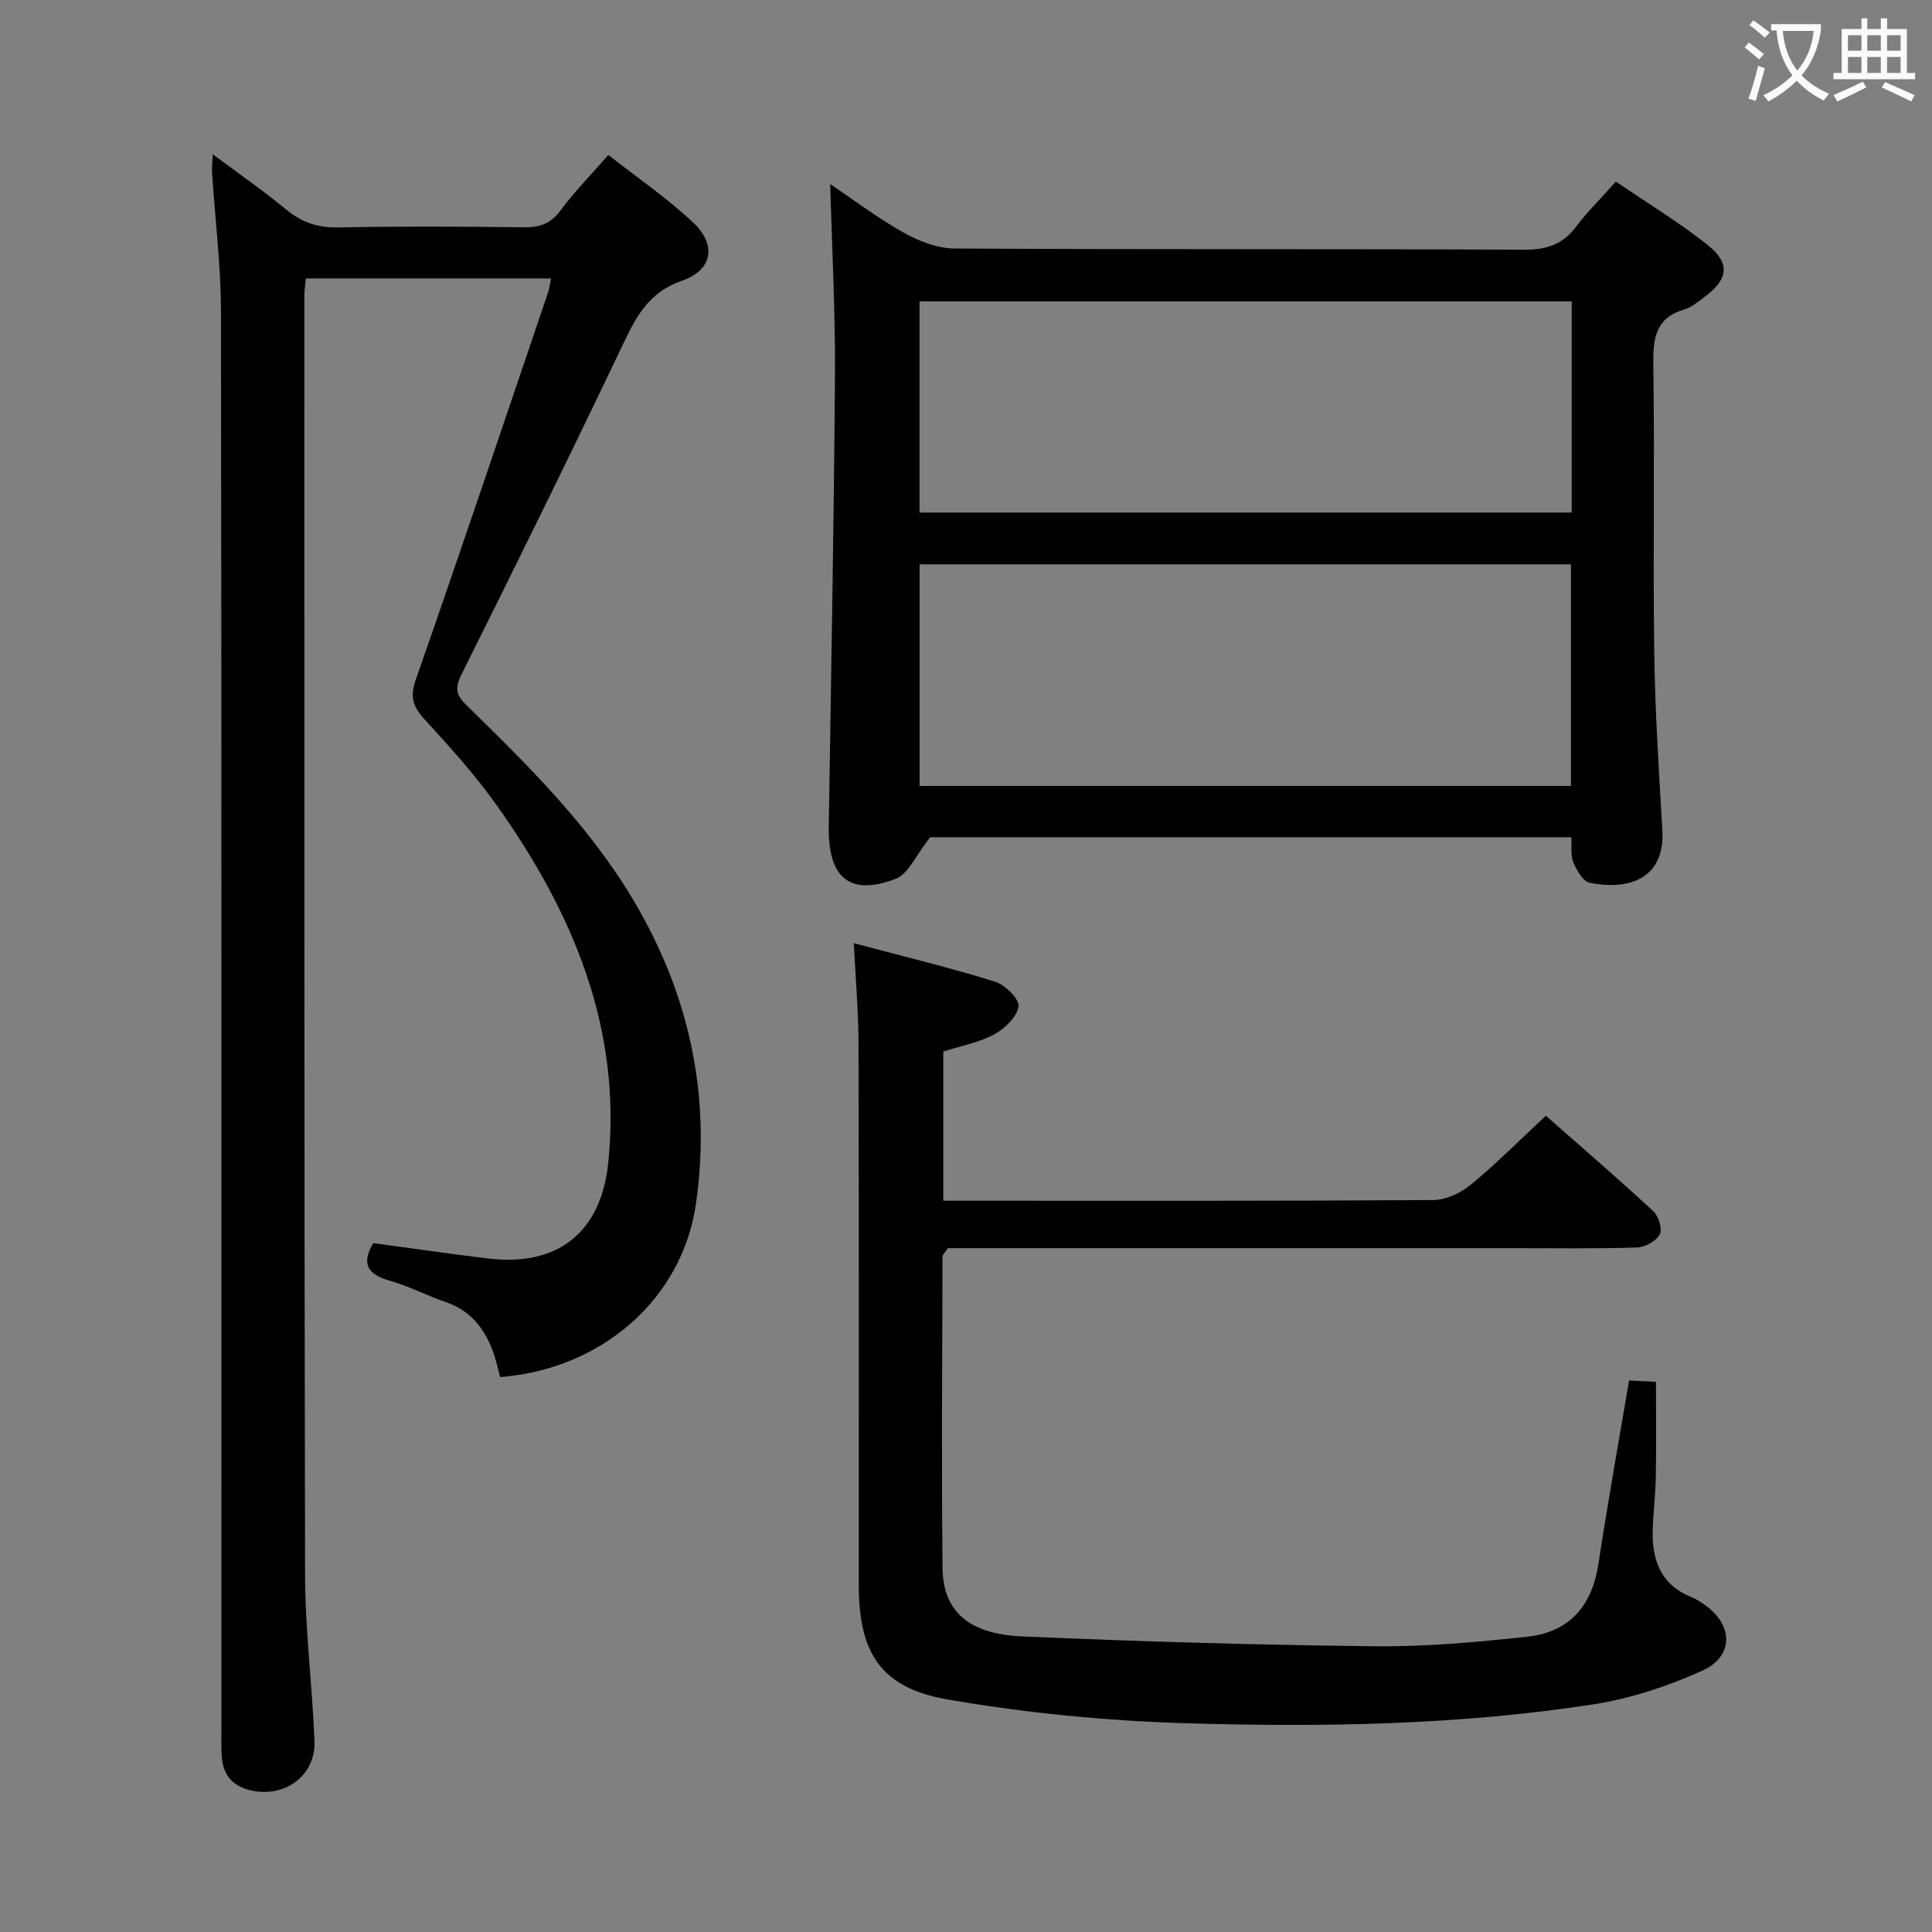 <svg enable-background="new 0 0 400 400" viewBox="0 0 400 400" xmlns="http://www.w3.org/2000/svg"><rect x="0" y="0" width="400" height="400" fill="#808080" stroke="none"/><g fill="#010000"><path d="m114.08 57.65c-17.25 0-33.87 0-50.77 0-.12 1.33-.3 2.44-.3 3.55.01 88.31-.04 176.61.15 264.92.02 11.45 1.5 22.89 1.95 34.34.28 7.28-6.37 11.99-13.5 10.14-3.54-.92-5.36-3.16-5.67-6.66-.18-1.99-.1-4-.1-5.99 0-97.8.05-195.61-.09-293.41-.01-9.61-1.22-19.22-1.85-28.83-.06-.95.07-1.91.15-3.76 5.42 4.04 10.44 7.5 15.12 11.37 3.25 2.69 6.58 3.86 10.86 3.77 12.82-.26 25.66-.19 38.49-.03 3.29.04 5.55-.8 7.58-3.55 2.85-3.86 6.25-7.31 9.85-11.43 5.97 4.69 12.16 8.92 17.56 13.99 4.92 4.61 4.02 9.85-2.27 12.03-6.55 2.27-9.26 6.88-11.97 12.58-11 23.12-22.33 46.09-33.75 69.01-1.39 2.8-1.08 4.24 1.04 6.3 12.75 12.45 25.46 25 34.64 40.48 11.49 19.37 16.08 40.29 12.9 62.69-2.79 19.63-19.38 34.33-40.55 35.94-.49-1.78-.88-3.67-1.55-5.46-1.76-4.72-4.67-8.33-9.68-10.05-3.93-1.34-7.66-3.32-11.64-4.44-4.71-1.32-5.88-3.63-3.39-7.77 7.94 1.07 15.8 2.2 23.68 3.17 14.47 1.78 23.48-5.37 24.96-19.8 2.86-27.89-7.34-51.81-23-73.9-4.51-6.36-9.79-12.2-15.07-17.97-2.42-2.64-3.01-4.64-1.75-8.24 9.32-26.64 18.3-53.39 27.37-80.12.26-.73.33-1.53.6-2.87z"/><path d="m325.33 173.34c-45.33 0-90.08 0-132.74 0-2.99 3.76-4.52 7.59-7.13 8.6-9.55 3.67-14.04-.19-13.87-10.82.48-31.13 1.06-62.25 1.28-93.38.09-13.1-.62-26.2-.98-39.63 4.87 3.28 9.85 7.06 15.26 10.09 3.15 1.76 6.97 3.23 10.49 3.25 39.31.23 78.63.06 117.94.25 4.58.02 7.93-1.06 10.7-4.73 2.39-3.16 5.25-5.98 8.27-9.37 6.41 4.37 12.94 8.34 18.89 13.03 4.86 3.83 4.42 7.16-.49 10.81-1.33.99-2.69 2.17-4.22 2.62-6 1.77-6.51 5.99-6.43 11.46.3 19.82-.08 39.65.19 59.47.17 12.29.96 24.58 1.68 36.86.64 10.78-7.93 12.4-15.05 10.91-1.39-.29-2.68-2.56-3.37-4.2-.62-1.43-.31-3.24-.42-5.22zm-.08-56.5c-45.23 0-90.07 0-134.86 0v45.88h134.86c0-15.26 0-30.34 0-45.88zm.15-54.44c-45.34 0-90.23 0-135.02 0v43.72h135.02c0-14.76 0-29.06 0-43.72z"/><path d="m176.78 195.28c10.38 2.76 19.88 5.06 29.2 7.95 2.09.65 5.1 3.6 4.89 5.12-.29 2.16-2.82 4.6-5 5.79-3.14 1.7-6.83 2.37-10.57 3.57v30.89h4.95c32.15 0 64.31.07 96.46-.14 2.63-.02 5.69-1.44 7.77-3.15 5.25-4.32 10.06-9.18 15.58-14.31 6.95 6.12 14.7 12.81 22.23 19.75 1.1 1.02 1.94 3.71 1.35 4.81-.73 1.39-3.03 2.66-4.7 2.72-8.49.27-16.99.14-25.49.14-29.32 0-58.64 0-87.96 0-9.95 0-19.9 0-29.26 0-.77 1.18-1.1 1.44-1.1 1.71-.04 21.49-.21 42.98.01 64.47.09 8.93 5.31 13.71 16.49 14.2 24.25 1.07 48.52 1.77 72.79 2.04 10.59.12 21.23-.83 31.78-1.97 8.65-.93 13.41-6.33 14.73-15.05 1.92-12.6 4.18-25.14 6.35-38 1.93.1 3.69.18 5.57.28 0 6.7.08 13.13-.03 19.55-.06 3.65-.52 7.29-.64 10.94-.21 6.27 1.57 11.48 7.97 14.05.92.37 1.78.92 2.6 1.48 6.11 4.18 6.36 10.75-.31 13.77-7.15 3.24-14.9 5.8-22.65 6.99-27.87 4.3-56.04 4.73-84.14 3.9-16.54-.49-33.17-2.1-49.47-4.93-13.85-2.4-18.37-9.63-18.38-23.67-.01-37.15.05-74.3-.05-111.45.01-6.77-.58-13.54-.97-21.45z"/></g><path d="m362.1 8.8c1.1.8 2.1 1.6 3.1 2.4l-1 1.1c-1.3-1.1-2.3-2-3-2.5zm1.9 4.8c.5.2.9.4 1.4.5-.6 2.3-1.3 4.5-1.9 6.8l-1.5-.5c.8-2.1 1.4-4.3 2-6.8zm-1-9.4c1.3.9 2.4 1.8 3.4 2.5l-1 1.1c-1.4-1.2-2.4-2.1-3.2-2.6zm3.7 2.2v-1.4h10.3v1.2c-.5 3.6-1.8 6.8-4 9.4 1.5 1.6 3.4 2.8 5.7 3.8-.3.4-.7.8-1.1 1.4-2.3-1.1-4.1-2.5-5.6-4.1-1.6 1.6-3.6 3.1-5.9 4.3-.3-.5-.7-.9-1-1.3 2.4-1.1 4.4-2.5 6-4.1-1.9-2.5-3-5.6-3.3-9.3h-1.1zm8.8 0h-6.4c.3 3.3 1.3 6 3 8.2 2-2.3 3.1-5.1 3.4-8.2z" fill="#fbfafa"/><path d="m385.3 3.8h1.3v2.2h2.8v-2.2h1.3v2.2h4.1v9.1h1.7v1.3h-16.9v-1.3h1.7v-9.1h4.1v-2.2zm.4 13.1.7 1.2c-1.8.9-3.8 1.9-6 2.9-.2-.4-.5-.8-.8-1.3 2.3-1 4.3-1.9 6.1-2.8zm-3.1-6.4h2.8v-3.2h-2.8zm0 4.6h2.8v-3.3h-2.8zm4-4.6h2.8v-3.2h-2.8zm0 4.6h2.8v-3.3h-2.8zm3.7 1.9c2.1.9 4.1 1.8 6.1 2.7l-.7 1.3c-2.2-1.1-4.2-2-6.1-2.9zm3.2-9.7h-2.8v3.2h2.8zm-2.8 7.8h2.8v-3.3h-2.8z" fill="#fbfafa"/></svg>